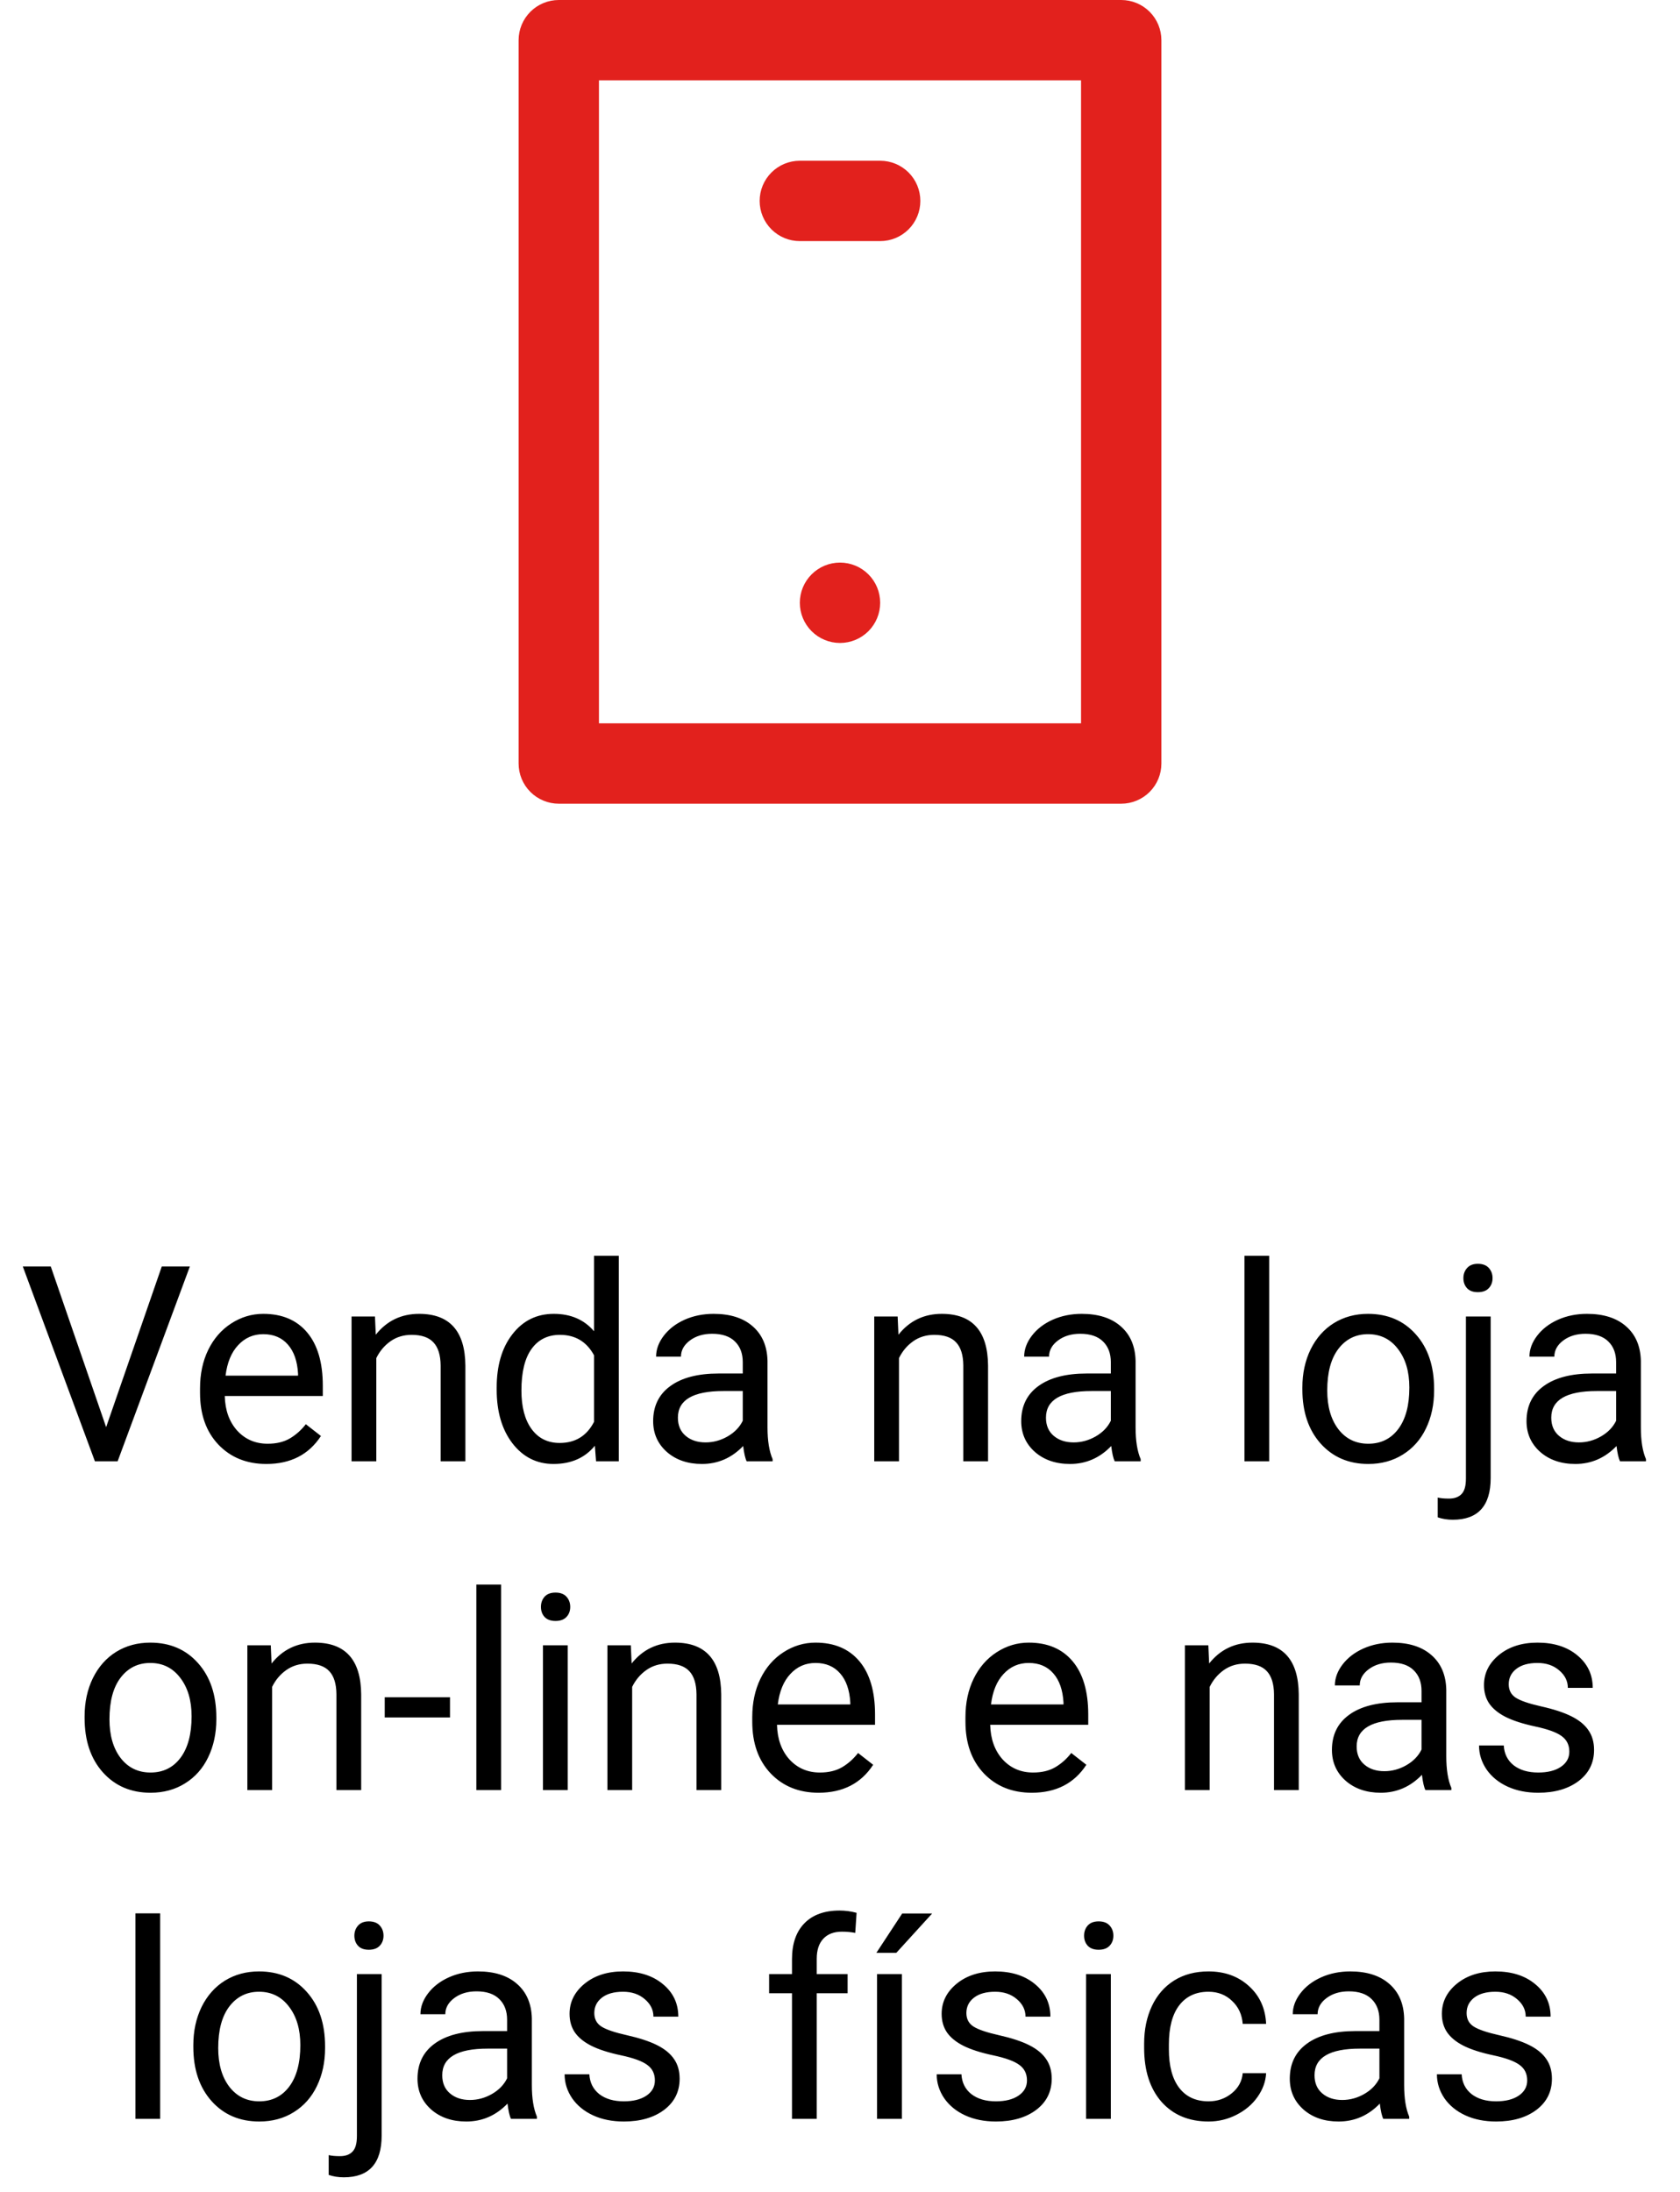 <svg width="92" height="120" viewBox="0 0 92 120" fill="none" xmlns="http://www.w3.org/2000/svg">
<path fill-rule="evenodd" clip-rule="evenodd" d="M61.4 0H30.6C30.017 0 29.457 0.232 29.045 0.644C28.632 1.057 28.4 1.617 28.4 2.2V41.8C28.4 42.383 28.632 42.943 29.045 43.356C29.457 43.768 30.017 44 30.6 44H61.4C61.984 44 62.543 43.768 62.956 43.356C63.369 42.943 63.6 42.383 63.6 41.8V2.2C63.6 1.617 63.369 1.057 62.956 0.644C62.543 0.232 61.984 0 61.4 0ZM32.8 39.6H59.2V4.4H32.8V39.6ZM43.8 13.2H48.2C48.784 13.2 49.343 12.968 49.756 12.556C50.169 12.143 50.4 11.584 50.4 11C50.4 10.416 50.169 9.857 49.756 9.444C49.343 9.032 48.784 8.8 48.2 8.8H43.8C43.217 8.8 42.657 9.032 42.245 9.444C41.832 9.857 41.6 10.416 41.6 11C41.6 11.584 41.832 12.143 42.245 12.556C42.657 12.968 43.217 13.2 43.8 13.2ZM46 30.8C45.417 30.8 44.857 31.032 44.445 31.444C44.032 31.857 43.8 32.416 43.8 33C43.8 33.584 44.032 34.143 44.445 34.556C44.857 34.968 45.417 35.2 46 35.2C46.584 35.2 47.143 34.968 47.556 34.556C47.969 34.143 48.2 33.584 48.2 33C48.2 32.416 47.969 31.857 47.556 31.444C47.143 31.032 46.584 30.8 46 30.8Z" fill="#E2211D"/>
<path d="M5.812 78.132L8.859 69.336H10.397L6.442 80H5.197L1.249 69.336H2.78L5.812 78.132ZM14.586 80.147C13.512 80.147 12.638 79.795 11.964 79.092C11.29 78.384 10.954 77.439 10.954 76.257V76.008C10.954 75.222 11.102 74.522 11.4 73.906C11.703 73.286 12.123 72.803 12.66 72.456C13.202 72.105 13.788 71.929 14.418 71.929C15.448 71.929 16.249 72.268 16.82 72.947C17.392 73.626 17.677 74.597 17.677 75.862V76.426H12.309C12.328 77.207 12.555 77.839 12.99 78.323C13.429 78.801 13.986 79.04 14.66 79.04C15.138 79.04 15.543 78.943 15.876 78.748C16.207 78.552 16.498 78.293 16.747 77.971L17.575 78.616C16.911 79.636 15.915 80.147 14.586 80.147ZM14.418 73.042C13.871 73.042 13.412 73.242 13.041 73.643C12.67 74.038 12.44 74.595 12.352 75.312H16.322V75.21C16.283 74.522 16.098 73.989 15.766 73.613C15.434 73.232 14.984 73.042 14.418 73.042ZM20.534 72.075L20.578 73.071C21.183 72.31 21.974 71.929 22.951 71.929C24.625 71.929 25.47 72.874 25.485 74.763V80H24.13V74.756C24.125 74.185 23.993 73.762 23.734 73.489C23.48 73.215 23.082 73.079 22.541 73.079C22.101 73.079 21.715 73.196 21.383 73.43C21.051 73.665 20.793 73.972 20.607 74.353V80H19.252V72.075H20.534ZM27.199 75.972C27.199 74.756 27.487 73.779 28.063 73.042C28.639 72.3 29.394 71.929 30.326 71.929C31.254 71.929 31.989 72.246 32.531 72.881V68.75H33.886V80H32.641L32.575 79.15C32.033 79.814 31.278 80.147 30.311 80.147C29.394 80.147 28.644 79.77 28.063 79.019C27.487 78.267 27.199 77.285 27.199 76.074V75.972ZM28.554 76.126C28.554 77.024 28.739 77.727 29.11 78.235C29.481 78.743 29.994 78.997 30.648 78.997C31.508 78.997 32.135 78.611 32.531 77.839V74.199C32.126 73.452 31.503 73.079 30.663 73.079C29.999 73.079 29.481 73.335 29.11 73.848C28.739 74.36 28.554 75.12 28.554 76.126ZM40.888 80C40.81 79.844 40.746 79.565 40.697 79.165C40.067 79.819 39.315 80.147 38.441 80.147C37.66 80.147 37.018 79.927 36.515 79.487C36.017 79.043 35.768 78.481 35.768 77.803C35.768 76.978 36.081 76.338 36.706 75.884C37.335 75.425 38.219 75.195 39.357 75.195H40.675V74.573C40.675 74.099 40.534 73.723 40.251 73.445C39.967 73.162 39.55 73.02 38.998 73.02C38.515 73.02 38.109 73.142 37.782 73.386C37.455 73.63 37.291 73.926 37.291 74.272H35.929C35.929 73.877 36.068 73.496 36.347 73.13C36.63 72.759 37.011 72.466 37.489 72.251C37.973 72.036 38.502 71.929 39.079 71.929C39.992 71.929 40.707 72.158 41.225 72.617C41.742 73.071 42.011 73.699 42.03 74.499V78.147C42.03 78.874 42.123 79.453 42.309 79.883V80H40.888ZM38.639 78.967C39.064 78.967 39.467 78.857 39.848 78.638C40.228 78.418 40.504 78.132 40.675 77.781V76.155H39.613C37.953 76.155 37.123 76.641 37.123 77.612C37.123 78.037 37.265 78.369 37.548 78.608C37.831 78.848 38.195 78.967 38.639 78.967ZM49.157 72.075L49.201 73.071C49.806 72.31 50.597 71.929 51.574 71.929C53.248 71.929 54.093 72.874 54.108 74.763V80H52.753V74.756C52.748 74.185 52.616 73.762 52.357 73.489C52.103 73.215 51.706 73.079 51.164 73.079C50.724 73.079 50.338 73.196 50.006 73.43C49.674 73.665 49.416 73.972 49.23 74.353V80H47.875V72.075H49.157ZM61.044 80C60.966 79.844 60.902 79.565 60.853 79.165C60.224 79.819 59.472 80.147 58.598 80.147C57.816 80.147 57.174 79.927 56.671 79.487C56.173 79.043 55.924 78.481 55.924 77.803C55.924 76.978 56.237 76.338 56.862 75.884C57.492 75.425 58.376 75.195 59.513 75.195H60.831V74.573C60.831 74.099 60.69 73.723 60.407 73.445C60.123 73.162 59.706 73.02 59.154 73.02C58.671 73.02 58.266 73.142 57.938 73.386C57.611 73.63 57.448 73.926 57.448 74.272H56.085C56.085 73.877 56.225 73.496 56.503 73.13C56.786 72.759 57.167 72.466 57.645 72.251C58.129 72.036 58.659 71.929 59.235 71.929C60.148 71.929 60.863 72.158 61.381 72.617C61.898 73.071 62.167 73.699 62.187 74.499V78.147C62.187 78.874 62.279 79.453 62.465 79.883V80H61.044ZM58.795 78.967C59.22 78.967 59.623 78.857 60.004 78.638C60.385 78.418 60.661 78.132 60.831 77.781V76.155H59.77C58.109 76.155 57.279 76.641 57.279 77.612C57.279 78.037 57.421 78.369 57.704 78.608C57.987 78.848 58.351 78.967 58.795 78.967ZM69.503 80H68.148V68.75H69.503V80ZM71.32 75.964C71.32 75.188 71.471 74.49 71.774 73.87C72.082 73.249 72.506 72.771 73.048 72.434C73.595 72.097 74.218 71.929 74.916 71.929C75.995 71.929 76.867 72.302 77.531 73.049C78.2 73.796 78.534 74.79 78.534 76.03V76.126C78.534 76.897 78.385 77.59 78.087 78.206C77.794 78.816 77.372 79.292 76.82 79.634C76.273 79.976 75.644 80.147 74.931 80.147C73.856 80.147 72.985 79.773 72.316 79.026C71.652 78.279 71.32 77.29 71.32 76.06V75.964ZM72.682 76.126C72.682 77.004 72.885 77.71 73.29 78.242C73.7 78.774 74.247 79.04 74.931 79.04C75.619 79.04 76.166 78.772 76.571 78.235C76.977 77.693 77.179 76.936 77.179 75.964C77.179 75.095 76.972 74.392 76.557 73.855C76.147 73.313 75.6 73.042 74.916 73.042C74.247 73.042 73.707 73.308 73.297 73.84C72.887 74.373 72.682 75.134 72.682 76.126ZM81.632 72.075V80.915C81.632 82.439 80.941 83.201 79.56 83.201C79.262 83.201 78.986 83.157 78.732 83.069V81.985C78.888 82.024 79.093 82.043 79.347 82.043C79.65 82.043 79.879 81.96 80.036 81.794C80.197 81.633 80.277 81.35 80.277 80.945V72.075H81.632ZM80.138 69.973C80.138 69.758 80.204 69.575 80.336 69.424C80.473 69.268 80.67 69.189 80.929 69.189C81.193 69.189 81.393 69.265 81.53 69.416C81.666 69.568 81.735 69.753 81.735 69.973C81.735 70.193 81.666 70.376 81.53 70.522C81.393 70.669 81.193 70.742 80.929 70.742C80.665 70.742 80.468 70.669 80.336 70.522C80.204 70.376 80.138 70.193 80.138 69.973ZM88.715 80C88.637 79.844 88.573 79.565 88.524 79.165C87.894 79.819 87.143 80.147 86.269 80.147C85.487 80.147 84.845 79.927 84.342 79.487C83.844 79.043 83.595 78.481 83.595 77.803C83.595 76.978 83.908 76.338 84.533 75.884C85.163 75.425 86.046 75.195 87.184 75.195H88.502V74.573C88.502 74.099 88.361 73.723 88.078 73.445C87.794 73.162 87.377 73.02 86.825 73.02C86.342 73.02 85.936 73.142 85.609 73.386C85.282 73.63 85.119 73.926 85.119 74.272H83.756C83.756 73.877 83.895 73.496 84.174 73.13C84.457 72.759 84.838 72.466 85.316 72.251C85.8 72.036 86.33 71.929 86.906 71.929C87.819 71.929 88.534 72.158 89.052 72.617C89.569 73.071 89.838 73.699 89.857 74.499V78.147C89.857 78.874 89.95 79.453 90.136 79.883V80H88.715ZM86.466 78.967C86.891 78.967 87.294 78.857 87.675 78.638C88.056 78.418 88.332 78.132 88.502 77.781V76.155H87.44C85.78 76.155 84.95 76.641 84.95 77.612C84.95 78.037 85.092 78.369 85.375 78.608C85.658 78.848 86.022 78.967 86.466 78.967ZM4.633 93.964C4.633 93.188 4.784 92.49 5.087 91.87C5.395 91.249 5.819 90.771 6.361 90.434C6.908 90.097 7.531 89.929 8.229 89.929C9.308 89.929 10.18 90.302 10.844 91.049C11.513 91.796 11.847 92.79 11.847 94.03V94.126C11.847 94.897 11.698 95.59 11.4 96.206C11.107 96.816 10.685 97.292 10.133 97.634C9.586 97.976 8.957 98.147 8.244 98.147C7.169 98.147 6.298 97.773 5.629 97.026C4.965 96.279 4.633 95.29 4.633 94.06V93.964ZM5.995 94.126C5.995 95.004 6.198 95.71 6.603 96.242C7.013 96.774 7.56 97.04 8.244 97.04C8.932 97.04 9.479 96.772 9.884 96.235C10.29 95.693 10.492 94.936 10.492 93.964C10.492 93.095 10.285 92.392 9.87 91.855C9.459 91.313 8.913 91.042 8.229 91.042C7.56 91.042 7.021 91.308 6.61 91.84C6.2 92.373 5.995 93.134 5.995 94.126ZM14.828 90.075L14.872 91.071C15.477 90.31 16.269 89.929 17.245 89.929C18.92 89.929 19.765 90.874 19.779 92.763V98H18.424V92.756C18.419 92.185 18.288 91.762 18.029 91.489C17.775 91.215 17.377 91.079 16.835 91.079C16.395 91.079 16.01 91.196 15.678 91.43C15.346 91.665 15.087 91.972 14.901 92.353V98H13.546V90.075H14.828ZM24.643 94.023H21.068V92.917H24.643V94.023ZM27.44 98H26.085V86.75H27.44V98ZM31.088 98H29.733V90.075H31.088V98ZM29.623 87.973C29.623 87.753 29.689 87.568 29.821 87.416C29.957 87.265 30.158 87.189 30.421 87.189C30.685 87.189 30.885 87.265 31.022 87.416C31.159 87.568 31.227 87.753 31.227 87.973C31.227 88.193 31.159 88.376 31.022 88.522C30.885 88.669 30.685 88.742 30.421 88.742C30.158 88.742 29.957 88.669 29.821 88.522C29.689 88.376 29.623 88.193 29.623 87.973ZM34.545 90.075L34.589 91.071C35.194 90.31 35.985 89.929 36.962 89.929C38.637 89.929 39.481 90.874 39.496 92.763V98H38.141V92.756C38.136 92.185 38.004 91.762 37.746 91.489C37.492 91.215 37.094 91.079 36.552 91.079C36.112 91.079 35.727 91.196 35.395 91.43C35.062 91.665 34.804 91.972 34.618 92.353V98H33.263V90.075H34.545ZM44.828 98.147C43.754 98.147 42.88 97.795 42.206 97.092C41.532 96.384 41.195 95.439 41.195 94.257V94.008C41.195 93.222 41.344 92.522 41.642 91.906C41.945 91.286 42.365 90.803 42.902 90.456C43.444 90.105 44.03 89.929 44.66 89.929C45.69 89.929 46.491 90.268 47.062 90.947C47.633 91.626 47.919 92.597 47.919 93.862V94.426H42.55C42.57 95.207 42.797 95.839 43.231 96.323C43.671 96.801 44.227 97.04 44.901 97.04C45.38 97.04 45.785 96.943 46.117 96.748C46.449 96.552 46.74 96.293 46.989 95.971L47.816 96.616C47.152 97.636 46.156 98.147 44.828 98.147ZM44.66 91.042C44.113 91.042 43.654 91.242 43.283 91.643C42.912 92.038 42.682 92.595 42.594 93.312H46.564V93.21C46.525 92.522 46.339 91.989 46.007 91.613C45.675 91.232 45.226 91.042 44.66 91.042ZM56.503 98.147C55.429 98.147 54.555 97.795 53.881 97.092C53.207 96.384 52.87 95.439 52.87 94.257V94.008C52.87 93.222 53.019 92.522 53.317 91.906C53.62 91.286 54.04 90.803 54.577 90.456C55.119 90.105 55.705 89.929 56.334 89.929C57.365 89.929 58.166 90.268 58.737 90.947C59.308 91.626 59.594 92.597 59.594 93.862V94.426H54.225C54.245 95.207 54.472 95.839 54.906 96.323C55.346 96.801 55.902 97.04 56.576 97.04C57.055 97.04 57.46 96.943 57.792 96.748C58.124 96.552 58.415 96.293 58.664 95.971L59.491 96.616C58.827 97.636 57.831 98.147 56.503 98.147ZM56.334 91.042C55.788 91.042 55.329 91.242 54.958 91.643C54.586 92.038 54.357 92.595 54.269 93.312H58.239V93.21C58.2 92.522 58.014 91.989 57.682 91.613C57.35 91.232 56.901 91.042 56.334 91.042ZM66.171 90.075L66.215 91.071C66.82 90.31 67.611 89.929 68.588 89.929C70.263 89.929 71.107 90.874 71.122 92.763V98H69.767V92.756C69.762 92.185 69.63 91.762 69.372 91.489C69.118 91.215 68.72 91.079 68.178 91.079C67.738 91.079 67.353 91.196 67.02 91.43C66.689 91.665 66.43 91.972 66.244 92.353V98H64.889V90.075H66.171ZM78.058 98C77.98 97.844 77.916 97.565 77.868 97.165C77.238 97.819 76.486 98.147 75.612 98.147C74.831 98.147 74.189 97.927 73.686 97.487C73.188 97.043 72.939 96.481 72.939 95.803C72.939 94.978 73.251 94.338 73.876 93.884C74.506 93.425 75.39 93.195 76.527 93.195H77.846V92.573C77.846 92.099 77.704 91.723 77.421 91.445C77.138 91.162 76.72 91.02 76.168 91.02C75.685 91.02 75.28 91.142 74.953 91.386C74.626 91.63 74.462 91.926 74.462 92.272H73.1C73.1 91.877 73.239 91.496 73.517 91.13C73.8 90.759 74.181 90.466 74.66 90.251C75.143 90.036 75.673 89.929 76.249 89.929C77.162 89.929 77.877 90.158 78.395 90.617C78.913 91.071 79.181 91.699 79.201 92.499V96.147C79.201 96.874 79.293 97.453 79.479 97.883V98H78.058ZM75.81 96.967C76.234 96.967 76.637 96.857 77.018 96.638C77.399 96.418 77.675 96.132 77.846 95.781V94.155H76.784C75.124 94.155 74.293 94.641 74.293 95.612C74.293 96.037 74.435 96.369 74.718 96.608C75.001 96.848 75.365 96.967 75.81 96.967ZM85.939 95.898C85.939 95.532 85.8 95.249 85.522 95.048C85.248 94.843 84.767 94.668 84.079 94.521C83.395 94.374 82.851 94.199 82.445 93.994C82.045 93.789 81.747 93.544 81.552 93.261C81.361 92.978 81.266 92.641 81.266 92.251C81.266 91.601 81.54 91.052 82.086 90.603C82.638 90.153 83.341 89.929 84.196 89.929C85.094 89.929 85.822 90.161 86.378 90.624C86.94 91.088 87.221 91.682 87.221 92.404H85.858C85.858 92.033 85.7 91.713 85.382 91.445C85.07 91.176 84.674 91.042 84.196 91.042C83.703 91.042 83.317 91.149 83.039 91.364C82.76 91.579 82.621 91.86 82.621 92.207C82.621 92.534 82.751 92.78 83.009 92.946C83.268 93.112 83.734 93.271 84.408 93.422C85.087 93.574 85.636 93.754 86.056 93.964C86.476 94.174 86.786 94.428 86.986 94.726C87.191 95.019 87.294 95.378 87.294 95.803C87.294 96.511 87.011 97.08 86.444 97.509C85.878 97.934 85.143 98.147 84.24 98.147C83.605 98.147 83.043 98.034 82.555 97.81C82.067 97.585 81.684 97.272 81.405 96.872C81.132 96.467 80.995 96.03 80.995 95.561H82.35C82.374 96.015 82.555 96.376 82.892 96.645C83.234 96.909 83.683 97.04 84.24 97.04C84.752 97.04 85.163 96.938 85.47 96.733C85.783 96.523 85.939 96.245 85.939 95.898ZM8.771 116H7.416V104.75H8.771V116ZM10.587 111.964C10.587 111.188 10.739 110.49 11.041 109.87C11.349 109.25 11.774 108.771 12.316 108.434C12.863 108.097 13.485 107.929 14.184 107.929C15.263 107.929 16.134 108.302 16.798 109.049C17.467 109.796 17.802 110.79 17.802 112.03V112.125C17.802 112.897 17.653 113.59 17.355 114.206C17.062 114.816 16.64 115.292 16.088 115.634C15.541 115.976 14.911 116.146 14.198 116.146C13.124 116.146 12.252 115.773 11.584 115.026C10.919 114.279 10.587 113.29 10.587 112.06V111.964ZM11.95 112.125C11.95 113.004 12.152 113.71 12.558 114.242C12.968 114.774 13.515 115.041 14.198 115.041C14.887 115.041 15.434 114.772 15.839 114.235C16.244 113.693 16.447 112.936 16.447 111.964C16.447 111.095 16.239 110.392 15.824 109.855C15.414 109.313 14.867 109.042 14.184 109.042C13.515 109.042 12.975 109.308 12.565 109.84C12.155 110.373 11.95 111.134 11.95 112.125ZM20.9 108.075V116.916C20.9 118.439 20.209 119.201 18.827 119.201C18.529 119.201 18.253 119.157 18 119.069V117.985C18.156 118.024 18.361 118.043 18.615 118.043C18.918 118.043 19.147 117.96 19.303 117.794C19.464 117.633 19.545 117.35 19.545 116.945V108.075H20.9ZM19.406 105.973C19.406 105.758 19.472 105.575 19.604 105.424C19.74 105.268 19.938 105.189 20.197 105.189C20.46 105.189 20.661 105.265 20.797 105.417C20.934 105.568 21.002 105.753 21.002 105.973C21.002 106.193 20.934 106.376 20.797 106.522C20.661 106.669 20.46 106.742 20.197 106.742C19.933 106.742 19.735 106.669 19.604 106.522C19.472 106.376 19.406 106.193 19.406 105.973ZM27.982 116C27.904 115.844 27.841 115.565 27.792 115.165C27.162 115.819 26.41 116.146 25.536 116.146C24.755 116.146 24.113 115.927 23.61 115.487C23.112 115.043 22.863 114.481 22.863 113.803C22.863 112.978 23.175 112.338 23.8 111.884C24.43 111.425 25.314 111.195 26.452 111.195H27.77V110.573C27.77 110.099 27.628 109.723 27.345 109.445C27.062 109.162 26.645 109.02 26.093 109.02C25.609 109.02 25.204 109.142 24.877 109.386C24.55 109.63 24.386 109.926 24.386 110.272H23.024C23.024 109.877 23.163 109.496 23.441 109.13C23.725 108.759 24.105 108.466 24.584 108.251C25.067 108.036 25.597 107.929 26.173 107.929C27.086 107.929 27.802 108.158 28.319 108.617C28.837 109.071 29.105 109.699 29.125 110.5V114.147C29.125 114.875 29.218 115.453 29.403 115.883V116H27.982ZM25.734 114.967C26.159 114.967 26.561 114.857 26.942 114.638C27.323 114.418 27.599 114.132 27.77 113.781V112.155H26.708C25.048 112.155 24.218 112.641 24.218 113.612C24.218 114.037 24.359 114.369 24.643 114.608C24.926 114.848 25.29 114.967 25.734 114.967ZM35.863 113.898C35.863 113.532 35.724 113.249 35.446 113.048C35.172 112.843 34.691 112.667 34.003 112.521C33.319 112.375 32.775 112.199 32.37 111.994C31.969 111.789 31.671 111.544 31.476 111.261C31.286 110.978 31.19 110.641 31.19 110.25C31.19 109.601 31.464 109.052 32.011 108.603C32.562 108.153 33.266 107.929 34.12 107.929C35.019 107.929 35.746 108.161 36.303 108.625C36.864 109.088 37.145 109.682 37.145 110.404H35.783C35.783 110.033 35.624 109.713 35.307 109.445C34.994 109.176 34.599 109.042 34.12 109.042C33.627 109.042 33.241 109.149 32.963 109.364C32.685 109.579 32.545 109.86 32.545 110.207C32.545 110.534 32.675 110.78 32.934 110.946C33.192 111.112 33.659 111.271 34.333 111.422C35.011 111.574 35.56 111.754 35.98 111.964C36.4 112.174 36.71 112.428 36.911 112.726C37.116 113.019 37.218 113.378 37.218 113.803C37.218 114.511 36.935 115.08 36.369 115.509C35.802 115.934 35.067 116.146 34.164 116.146C33.529 116.146 32.968 116.034 32.48 115.81C31.991 115.585 31.608 115.272 31.33 114.872C31.056 114.467 30.919 114.03 30.919 113.561H32.274C32.299 114.015 32.48 114.376 32.816 114.645C33.158 114.909 33.607 115.041 34.164 115.041C34.677 115.041 35.087 114.938 35.395 114.733C35.707 114.523 35.863 114.245 35.863 113.898ZM43.371 116V109.123H42.118V108.075H43.371V107.262C43.371 106.413 43.598 105.756 44.052 105.292C44.506 104.828 45.148 104.596 45.978 104.596C46.291 104.596 46.601 104.638 46.908 104.721L46.835 105.819C46.605 105.775 46.361 105.753 46.102 105.753C45.663 105.753 45.324 105.883 45.084 106.142C44.845 106.396 44.726 106.762 44.726 107.24V108.075H46.417V109.123H44.726V116H43.371ZM49.391 116H48.029V108.075H49.391V116ZM49.406 104.757H51.046L49.084 106.911H47.992L49.406 104.757ZM56.239 113.898C56.239 113.532 56.1 113.249 55.822 113.048C55.548 112.843 55.067 112.667 54.379 112.521C53.695 112.375 53.151 112.199 52.746 111.994C52.345 111.789 52.047 111.544 51.852 111.261C51.662 110.978 51.566 110.641 51.566 110.25C51.566 109.601 51.84 109.052 52.387 108.603C52.938 108.153 53.642 107.929 54.496 107.929C55.395 107.929 56.122 108.161 56.679 108.625C57.24 109.088 57.521 109.682 57.521 110.404H56.159C56.159 110.033 56 109.713 55.683 109.445C55.37 109.176 54.975 109.042 54.496 109.042C54.003 109.042 53.617 109.149 53.339 109.364C53.06 109.579 52.921 109.86 52.921 110.207C52.921 110.534 53.051 110.78 53.31 110.946C53.568 111.112 54.035 111.271 54.709 111.422C55.387 111.574 55.937 111.754 56.356 111.964C56.776 112.174 57.086 112.428 57.287 112.726C57.492 113.019 57.594 113.378 57.594 113.803C57.594 114.511 57.311 115.08 56.745 115.509C56.178 115.934 55.443 116.146 54.54 116.146C53.905 116.146 53.344 116.034 52.855 115.81C52.367 115.585 51.984 115.272 51.706 114.872C51.432 114.467 51.295 114.03 51.295 113.561H52.65C52.675 114.015 52.855 114.376 53.192 114.645C53.534 114.909 53.983 115.041 54.54 115.041C55.053 115.041 55.463 114.938 55.77 114.733C56.083 114.523 56.239 114.245 56.239 113.898ZM60.831 116H59.477V108.075H60.831V116ZM59.367 105.973C59.367 105.753 59.433 105.568 59.565 105.417C59.701 105.265 59.901 105.189 60.165 105.189C60.429 105.189 60.629 105.265 60.766 105.417C60.902 105.568 60.971 105.753 60.971 105.973C60.971 106.193 60.902 106.376 60.766 106.522C60.629 106.669 60.429 106.742 60.165 106.742C59.901 106.742 59.701 106.669 59.565 106.522C59.433 106.376 59.367 106.193 59.367 105.973ZM66.186 115.041C66.669 115.041 67.091 114.894 67.453 114.601C67.814 114.308 68.014 113.942 68.053 113.502H69.335C69.311 113.957 69.154 114.389 68.866 114.799C68.578 115.209 68.192 115.536 67.709 115.78C67.231 116.024 66.723 116.146 66.186 116.146C65.106 116.146 64.247 115.788 63.607 115.07C62.973 114.347 62.655 113.361 62.655 112.111V111.884C62.655 111.112 62.797 110.426 63.08 109.826C63.363 109.225 63.769 108.759 64.296 108.427C64.828 108.095 65.456 107.929 66.178 107.929C67.067 107.929 67.804 108.195 68.39 108.727C68.981 109.259 69.296 109.95 69.335 110.8H68.053C68.014 110.287 67.819 109.867 67.467 109.54C67.121 109.208 66.691 109.042 66.178 109.042C65.49 109.042 64.955 109.291 64.574 109.789C64.198 110.282 64.01 110.998 64.01 111.935V112.191C64.01 113.104 64.198 113.808 64.574 114.301C64.95 114.794 65.487 115.041 66.186 115.041ZM75.751 116C75.673 115.844 75.609 115.565 75.561 115.165C74.931 115.819 74.179 116.146 73.305 116.146C72.523 116.146 71.881 115.927 71.378 115.487C70.88 115.043 70.631 114.481 70.631 113.803C70.631 112.978 70.944 112.338 71.569 111.884C72.199 111.425 73.082 111.195 74.22 111.195H75.539V110.573C75.539 110.099 75.397 109.723 75.114 109.445C74.831 109.162 74.413 109.02 73.861 109.02C73.378 109.02 72.973 109.142 72.645 109.386C72.318 109.63 72.155 109.926 72.155 110.272H70.793C70.793 109.877 70.932 109.496 71.21 109.13C71.493 108.759 71.874 108.466 72.353 108.251C72.836 108.036 73.366 107.929 73.942 107.929C74.855 107.929 75.57 108.158 76.088 108.617C76.606 109.071 76.874 109.699 76.894 110.5V114.147C76.894 114.875 76.986 115.453 77.172 115.883V116H75.751ZM73.502 114.967C73.927 114.967 74.33 114.857 74.711 114.638C75.092 114.418 75.368 114.132 75.539 113.781V112.155H74.477C72.816 112.155 71.986 112.641 71.986 113.612C71.986 114.037 72.128 114.369 72.411 114.608C72.694 114.848 73.058 114.967 73.502 114.967ZM83.632 113.898C83.632 113.532 83.493 113.249 83.214 113.048C82.941 112.843 82.46 112.667 81.772 112.521C81.088 112.375 80.543 112.199 80.138 111.994C79.738 111.789 79.44 111.544 79.245 111.261C79.054 110.978 78.959 110.641 78.959 110.25C78.959 109.601 79.232 109.052 79.779 108.603C80.331 108.153 81.034 107.929 81.889 107.929C82.787 107.929 83.515 108.161 84.071 108.625C84.633 109.088 84.914 109.682 84.914 110.404H83.551C83.551 110.033 83.393 109.713 83.075 109.445C82.763 109.176 82.367 109.042 81.889 109.042C81.395 109.042 81.01 109.149 80.731 109.364C80.453 109.579 80.314 109.86 80.314 110.207C80.314 110.534 80.443 110.78 80.702 110.946C80.961 111.112 81.427 111.271 82.101 111.422C82.78 111.574 83.329 111.754 83.749 111.964C84.169 112.174 84.479 112.428 84.679 112.726C84.884 113.019 84.987 113.378 84.987 113.803C84.987 114.511 84.704 115.08 84.137 115.509C83.571 115.934 82.836 116.146 81.933 116.146C81.298 116.146 80.736 116.034 80.248 115.81C79.76 115.585 79.376 115.272 79.098 114.872C78.825 114.467 78.688 114.03 78.688 113.561H80.043C80.067 114.015 80.248 114.376 80.585 114.645C80.927 114.909 81.376 115.041 81.933 115.041C82.445 115.041 82.856 114.938 83.163 114.733C83.476 114.523 83.632 114.245 83.632 113.898Z" fill="black"/>
</svg>
